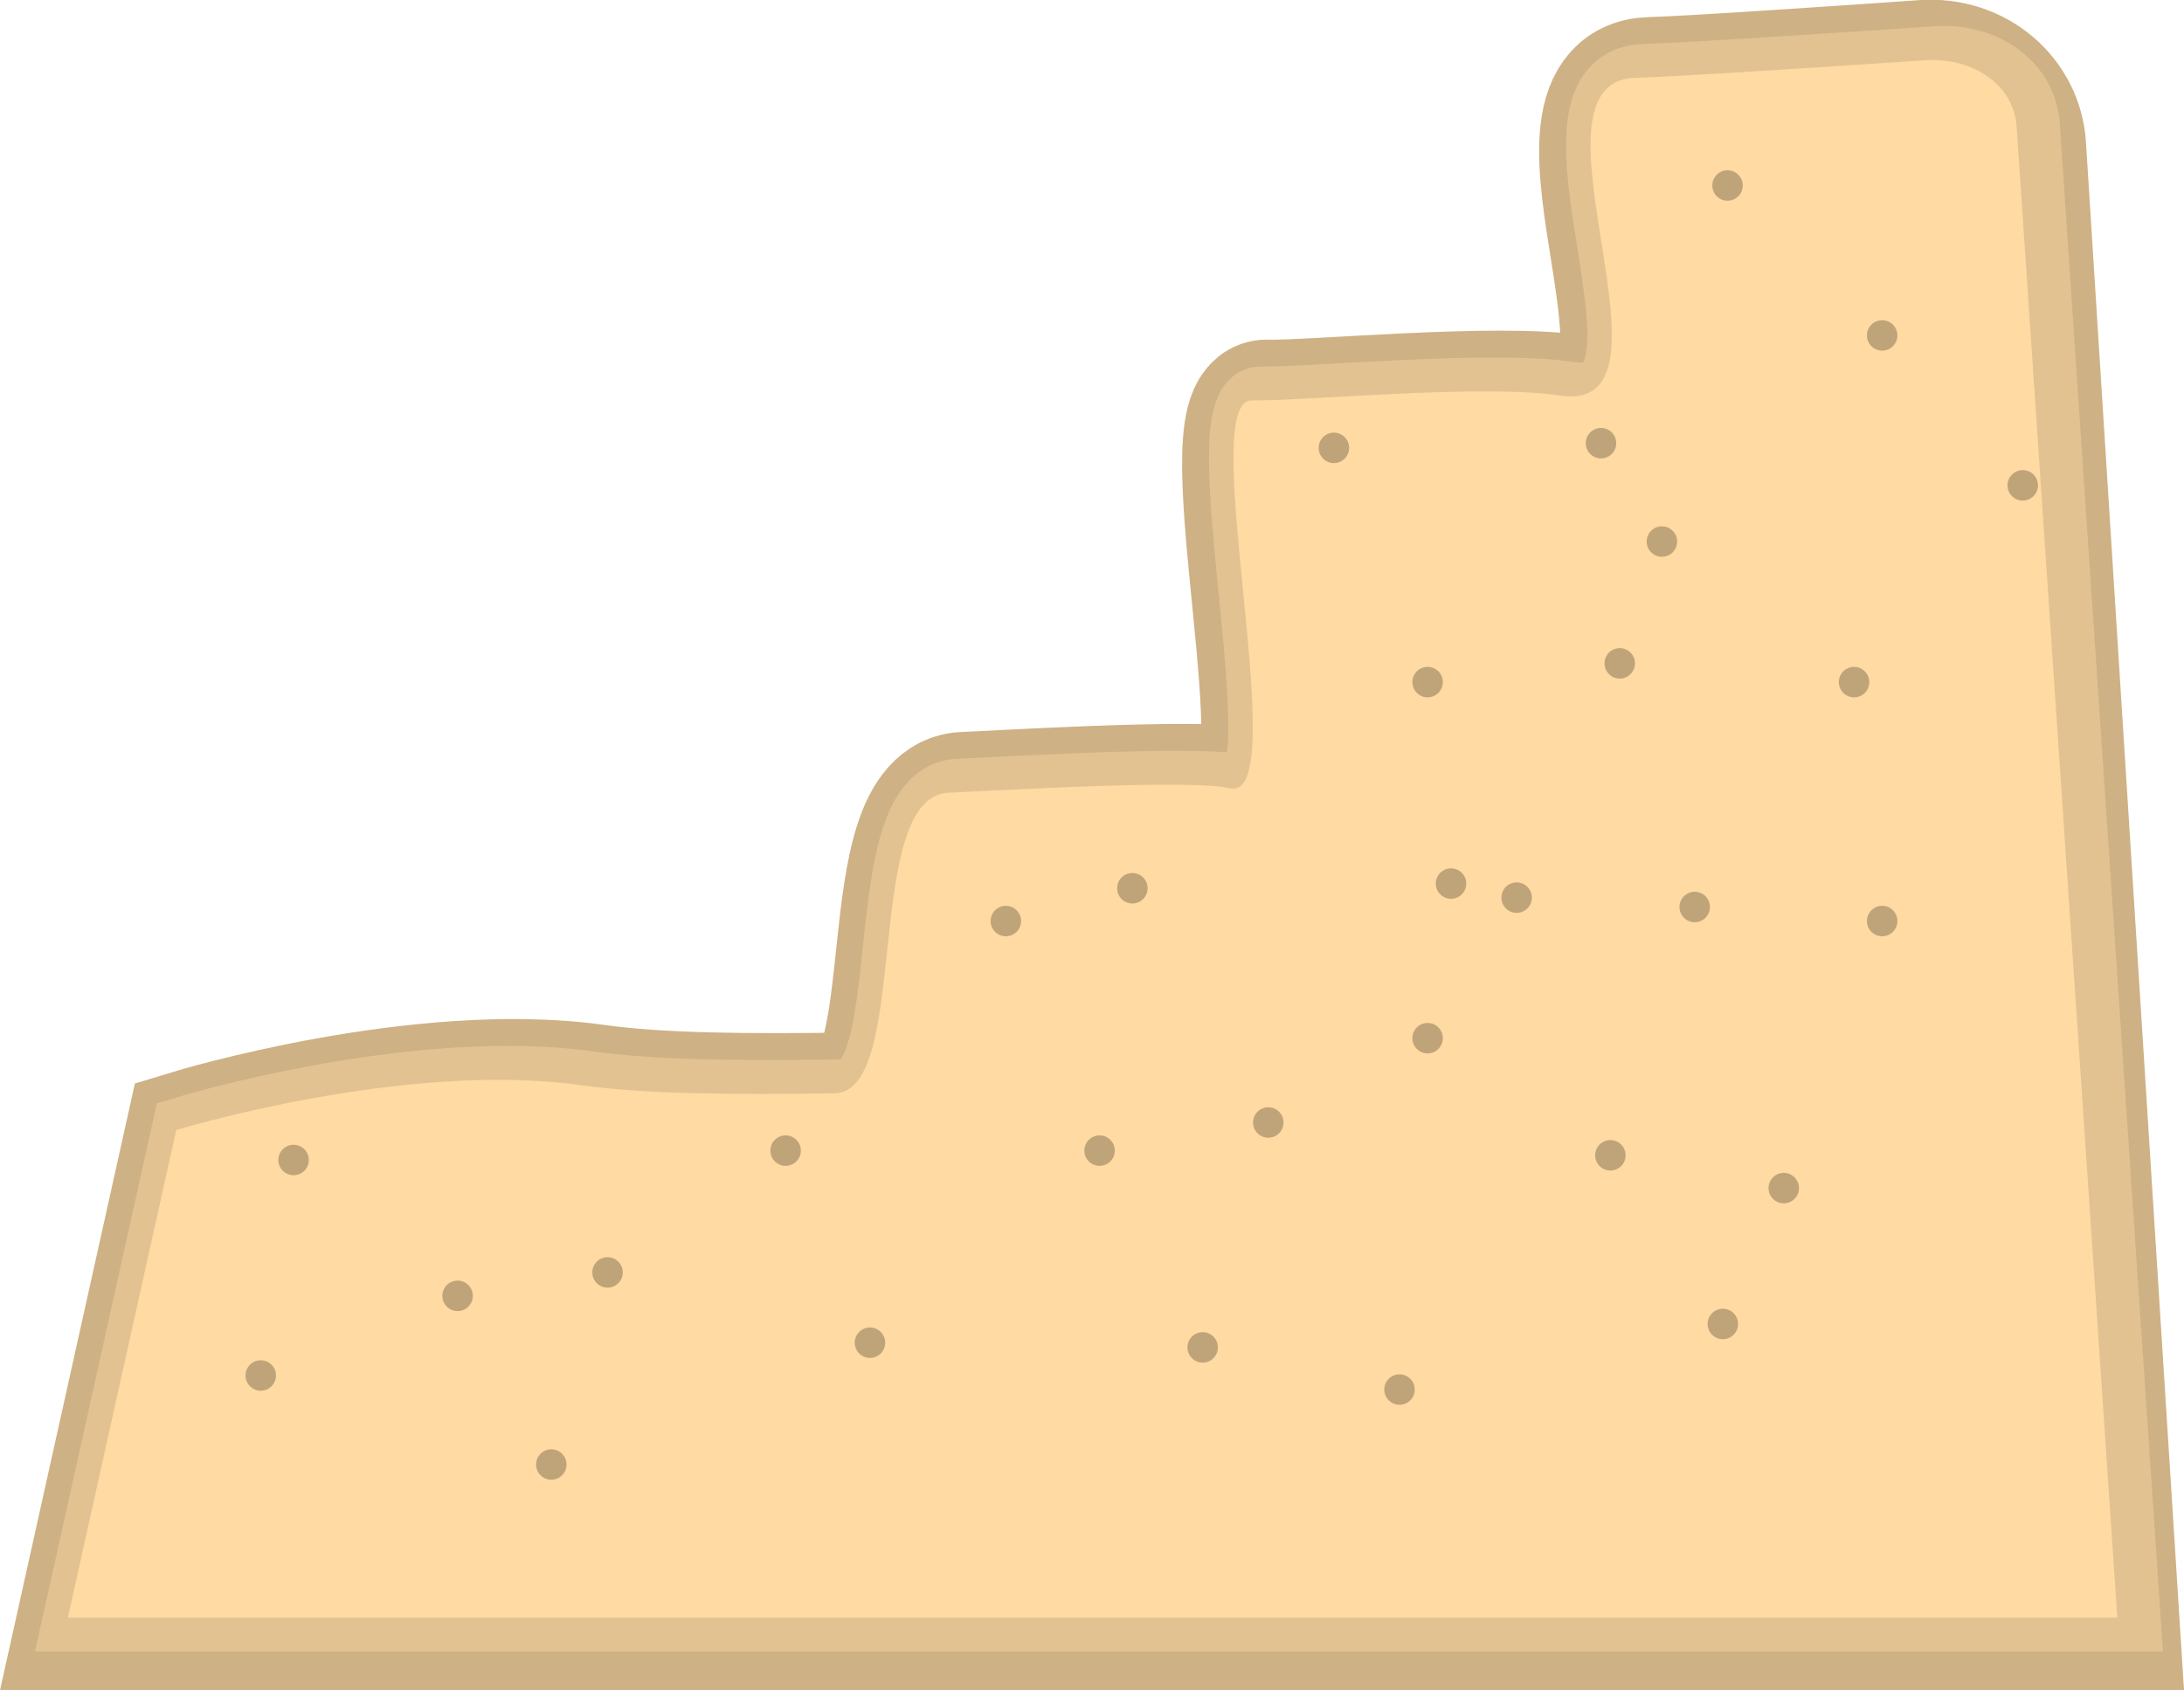 <svg version="1.1" xmlns="http://www.w3.org/2000/svg" xmlns:xlink="http://www.w3.org/1999/xlink" width="499.332" height="386.551" viewBox="0,0,499.332,386.551"><g transform="translate(76.726,-74.234)"><g data-paper-data="{&quot;isPaintingLayer&quot;:true}" fill-rule="nonzero" stroke-linecap="butt" stroke-linejoin="miter" stroke-miterlimit="10" stroke-dasharray="" stroke-dashoffset="0" style="mix-blend-mode: normal"><path d="M352.702,87.557c0,-1.795 1.455,-3.25 3.25,-3.25c1.795,0 3.25,1.455 3.25,3.25c0,1.795 -1.455,3.25 -3.25,3.25c-1.795,0 -3.25,-1.455 -3.25,-3.25z" fill="#bfa47a" stroke="none" stroke-width="0.5"/><path d="M-57.715,445.535l24.784,-111.526c0,0 52.25,-15.922 92.41,-10.263c14.498,2.043 34.689,2.201 58.1,1.863c17.77,-0.256 6.003,-68.54 26.403,-68.759c3.136,-0.034 54.602,-3.273 63.893,-1.01c15.029,3.661 -7.926,-89.083 5.094,-88.682c9.572,0.295 52.766,-3.848 70.345,-1.121c30.536,4.737 -10.412,-71.879 17.334,-72.65c9.044,-0.251 40.859,-2.402 62.388,-3.903c11.921,-0.831 21.264,7.622 21.932,18.168c2.77,43.75 21.394,337.883 21.394,337.883z" data-paper-data="{&quot;index&quot;:null}" fill="#e2c291" stroke="#ceb184" stroke-width="30.5"/><path d="M-59.072,444.178l24.784,-111.526c0,0 52.25,-15.922 92.41,-10.263c14.498,2.043 34.689,2.201 58.1,1.863c17.77,-0.256 6.003,-68.54 26.403,-68.759c3.136,-0.034 54.602,-3.273 63.893,-1.01c15.029,3.661 -7.926,-89.083 5.094,-88.682c9.572,0.295 52.766,-3.848 70.345,-1.121c30.536,4.737 -10.412,-71.879 17.334,-72.65c9.349,-0.26 44.359,-2.549 66.747,-4.052c11.263,-0.756 19.827,6.016 20.426,14.881c2.748,40.7 23.045,341.319 23.045,341.319z" data-paper-data="{&quot;index&quot;:null}" fill="#e2c291" stroke="#e2c291" stroke-width="15.5"/><path d="M-61.215,444.178l24.784,-111.526c0,0 52.25,-15.922 92.41,-10.263c14.498,2.043 34.689,2.201 58.1,1.863c17.77,-0.256 6.003,-68.54 26.403,-68.759c3.136,-0.034 54.602,-3.273 63.893,-1.01c15.029,3.661 -7.926,-89.083 5.094,-88.682c9.572,0.295 52.766,-3.848 70.345,-1.121c30.536,4.737 -10.412,-71.879 17.334,-72.65c9.258,-0.257 43.681,-2.505 66.091,-4.008c11.605,-0.779 20.488,6.044 21.091,14.981c2.757,40.838 23.035,341.175 23.035,341.175z" data-paper-data="{&quot;index&quot;:null}" fill="#ffdaa2" stroke="none" stroke-width="0"/><path d="M285.831,175.584c0,-1.923 1.559,-3.482 3.482,-3.482c1.923,0 3.482,1.559 3.482,3.482c0,1.923 -1.559,3.482 -3.482,3.482c-1.923,0 -3.482,-1.559 -3.482,-3.482z" fill="#bfa47a" stroke="none" stroke-width="0.5"/><path d="M350.115,150.942c0,-1.923 1.559,-3.482 3.482,-3.482c1.923,0 3.482,1.559 3.482,3.482c0,1.923 -1.559,3.482 -3.482,3.482c-1.923,0 -3.482,-1.559 -3.482,-3.482z" fill="#bfa47a" stroke="none" stroke-width="0.5"/><path d="M343.687,230.226c0,-1.923 1.559,-3.482 3.482,-3.482c1.923,0 3.482,1.559 3.482,3.482c0,1.923 -1.559,3.482 -3.482,3.482c-1.923,0 -3.482,-1.559 -3.482,-3.482z" fill="#bfa47a" stroke="none" stroke-width="0.5"/><path d="M350.115,284.867c0,-1.923 1.559,-3.482 3.482,-3.482c1.923,0 3.482,1.559 3.482,3.482c0,1.923 -1.559,3.482 -3.482,3.482c-1.923,0 -3.482,-1.559 -3.482,-3.482z" fill="#bfa47a" stroke="none" stroke-width="0.5"/><path d="M287.974,338.438c0,-1.923 1.559,-3.482 3.482,-3.482c1.923,0 3.482,1.559 3.482,3.482c0,1.923 -1.559,3.482 -3.482,3.482c-1.923,0 -3.482,-1.559 -3.482,-3.482z" fill="#bfa47a" stroke="none" stroke-width="0.5"/><path d="M266.546,279.51c0,-1.923 1.559,-3.482 3.482,-3.482c1.923,0 3.482,1.559 3.482,3.482c0,1.923 -1.559,3.482 -3.482,3.482c-1.923,0 -3.482,-1.559 -3.482,-3.482z" fill="#bfa47a" stroke="none" stroke-width="0.5"/><path d="M171.191,337.366c0,-1.923 1.559,-3.482 3.482,-3.482c1.923,0 3.482,1.559 3.482,3.482c0,1.923 -1.559,3.482 -3.482,3.482c-1.923,0 -3.482,-1.559 -3.482,-3.482z" fill="#bfa47a" stroke="none" stroke-width="0.5"/><path d="M239.761,392.008c0,-1.923 1.559,-3.482 3.482,-3.482c1.923,0 3.482,1.559 3.482,3.482c0,1.923 -1.559,3.482 -3.482,3.482c-1.923,0 -3.482,-1.559 -3.482,-3.482z" fill="#bfa47a" stroke="none" stroke-width="0.5"/><path d="M246.189,311.653c0,-1.923 1.559,-3.482 3.482,-3.482c1.923,0 3.482,1.559 3.482,3.482c0,1.923 -1.559,3.482 -3.482,3.482c-1.923,0 -3.482,-1.559 -3.482,-3.482z" fill="#bfa47a" stroke="none" stroke-width="0.5"/><path d="M149.763,284.867c0,-1.923 1.559,-3.482 3.482,-3.482c1.923,0 3.482,1.559 3.482,3.482c0,1.923 -1.559,3.482 -3.482,3.482c-1.923,0 -3.482,-1.559 -3.482,-3.482z" fill="#bfa47a" stroke="none" stroke-width="0.5"/><path d="M209.762,330.938c0,-1.923 1.559,-3.482 3.482,-3.482c1.923,0 3.482,1.559 3.482,3.482c0,1.923 -1.559,3.482 -3.482,3.482c-1.923,0 -3.482,-1.559 -3.482,-3.482z" fill="#bfa47a" stroke="none" stroke-width="0.5"/><path d="M118.692,381.294c0,-1.923 1.559,-3.482 3.482,-3.482c1.923,0 3.482,1.559 3.482,3.482c0,1.923 -1.559,3.482 -3.482,3.482c-1.923,0 -3.482,-1.559 -3.482,-3.482z" fill="#bfa47a" stroke="none" stroke-width="0.5"/><path d="M58.694,365.223c0,-1.923 1.559,-3.482 3.482,-3.482c1.923,0 3.482,1.559 3.482,3.482c0,1.923 -1.559,3.482 -3.482,3.482c-1.923,0 -3.482,-1.559 -3.482,-3.482z" fill="#bfa47a" stroke="none" stroke-width="0.5"/><path d="M-20.59,388.794c0,-1.923 1.559,-3.482 3.482,-3.482c1.923,0 3.482,1.559 3.482,3.482c0,1.923 -1.559,3.482 -3.482,3.482c-1.923,0 -3.482,-1.559 -3.482,-3.482z" fill="#bfa47a" stroke="none" stroke-width="0.5"/><path d="M45.837,409.15c0,-1.923 1.559,-3.482 3.482,-3.482c1.923,0 3.482,1.559 3.482,3.482c0,1.923 -1.559,3.482 -3.482,3.482c-1.923,0 -3.482,-1.559 -3.482,-3.482z" fill="#bfa47a" stroke="none" stroke-width="0.5"/><path d="M99.407,337.366c0,-1.923 1.559,-3.482 3.482,-3.482c1.923,0 3.482,1.559 3.482,3.482c0,1.923 -1.559,3.482 -3.482,3.482c-1.923,0 -3.482,-1.559 -3.482,-3.482z" fill="#bfa47a" stroke="none" stroke-width="0.5"/><path d="M-13.09,339.509c0,-1.923 1.559,-3.482 3.482,-3.482c1.923,0 3.482,1.559 3.482,3.482c0,1.923 -1.559,3.482 -3.482,3.482c-1.923,0 -3.482,-1.559 -3.482,-3.482z" fill="#bfa47a" stroke="none" stroke-width="0.5"/><path d="M24.409,370.58c0,-1.923 1.559,-3.482 3.482,-3.482c1.923,0 3.482,1.559 3.482,3.482c0,1.923 -1.559,3.482 -3.482,3.482c-1.923,0 -3.482,-1.559 -3.482,-3.482z" fill="#bfa47a" stroke="none" stroke-width="0.5"/><path d="M178.691,277.368c0,-1.923 1.559,-3.482 3.482,-3.482c1.923,0 3.482,1.559 3.482,3.482c0,1.923 -1.559,3.482 -3.482,3.482c-1.923,0 -3.482,-1.559 -3.482,-3.482z" fill="#bfa47a" stroke="none" stroke-width="0.5"/><path d="M251.546,276.296c0,-1.923 1.559,-3.482 3.482,-3.482c1.923,0 3.482,1.559 3.482,3.482c0,1.923 -1.559,3.482 -3.482,3.482c-1.923,0 -3.482,-1.559 -3.482,-3.482z" fill="#bfa47a" stroke="none" stroke-width="0.5"/><path d="M246.189,230.226c0,-1.923 1.559,-3.482 3.482,-3.482c1.923,0 3.482,1.559 3.482,3.482c0,1.923 -1.559,3.482 -3.482,3.482c-1.923,0 -3.482,-1.559 -3.482,-3.482z" fill="#bfa47a" stroke="none" stroke-width="0.5"/><path d="M224.761,176.656c0,-1.923 1.559,-3.482 3.482,-3.482c1.923,0 3.482,1.559 3.482,3.482c0,1.923 -1.559,3.482 -3.482,3.482c-1.923,0 -3.482,-1.559 -3.482,-3.482z" fill="#bfa47a" stroke="none" stroke-width="0.5"/><path d="M314.759,116.657c0,-1.923 1.559,-3.482 3.482,-3.482c1.923,0 3.482,1.559 3.482,3.482c0,1.923 -1.559,3.482 -3.482,3.482c-1.923,0 -3.482,-1.559 -3.482,-3.482z" fill="#bfa47a" stroke="none" stroke-width="0.5"/><path d="M382.258,185.227c0,-1.923 1.559,-3.482 3.482,-3.482c1.923,0 3.482,1.559 3.482,3.482c0,1.923 -1.559,3.482 -3.482,3.482c-1.923,0 -3.482,-1.559 -3.482,-3.482z" fill="#bfa47a" stroke="none" stroke-width="0.5"/><path d="M327.616,345.937c0,-1.923 1.559,-3.482 3.482,-3.482c1.923,0 3.482,1.559 3.482,3.482c0,1.923 -1.559,3.482 -3.482,3.482c-1.923,0 -3.482,-1.559 -3.482,-3.482z" fill="#bfa47a" stroke="none" stroke-width="0.5"/><path d="M313.688,377.008c0,-1.923 1.559,-3.482 3.482,-3.482c1.923,0 3.482,1.559 3.482,3.482c0,1.923 -1.559,3.482 -3.482,3.482c-1.923,0 -3.482,-1.559 -3.482,-3.482z" fill="#bfa47a" stroke="none" stroke-width="0.5"/><path d="M307.259,281.653c0,-1.923 1.559,-3.482 3.482,-3.482c1.923,0 3.482,1.559 3.482,3.482c0,1.923 -1.559,3.482 -3.482,3.482c-1.923,0 -3.482,-1.559 -3.482,-3.482z" fill="#bfa47a" stroke="none" stroke-width="0.5"/><path d="M299.759,198.084c0,-1.923 1.559,-3.482 3.482,-3.482c1.923,0 3.482,1.559 3.482,3.482c0,1.923 -1.559,3.482 -3.482,3.482c-1.923,0 -3.482,-1.559 -3.482,-3.482z" fill="#bfa47a" stroke="none" stroke-width="0.5"/><path d="M290.117,225.94c0,-1.923 1.559,-3.482 3.482,-3.482c1.923,0 3.482,1.559 3.482,3.482c0,1.923 -1.559,3.482 -3.482,3.482c-1.923,0 -3.482,-1.559 -3.482,-3.482z" fill="#bfa47a" stroke="none" stroke-width="0.5"/><path d="" fill="#bfa47a" stroke="none" stroke-width="0.5"/><path d="" fill="#bfa47a" stroke="none" stroke-width="0.5"/><path d="M194.762,382.365c0,-1.923 1.559,-3.482 3.482,-3.482c1.923,0 3.482,1.559 3.482,3.482c0,1.923 -1.559,3.482 -3.482,3.482c-1.923,0 -3.482,-1.559 -3.482,-3.482z" fill="#bfa47a" stroke="none" stroke-width="0.5"/></g></g></svg>